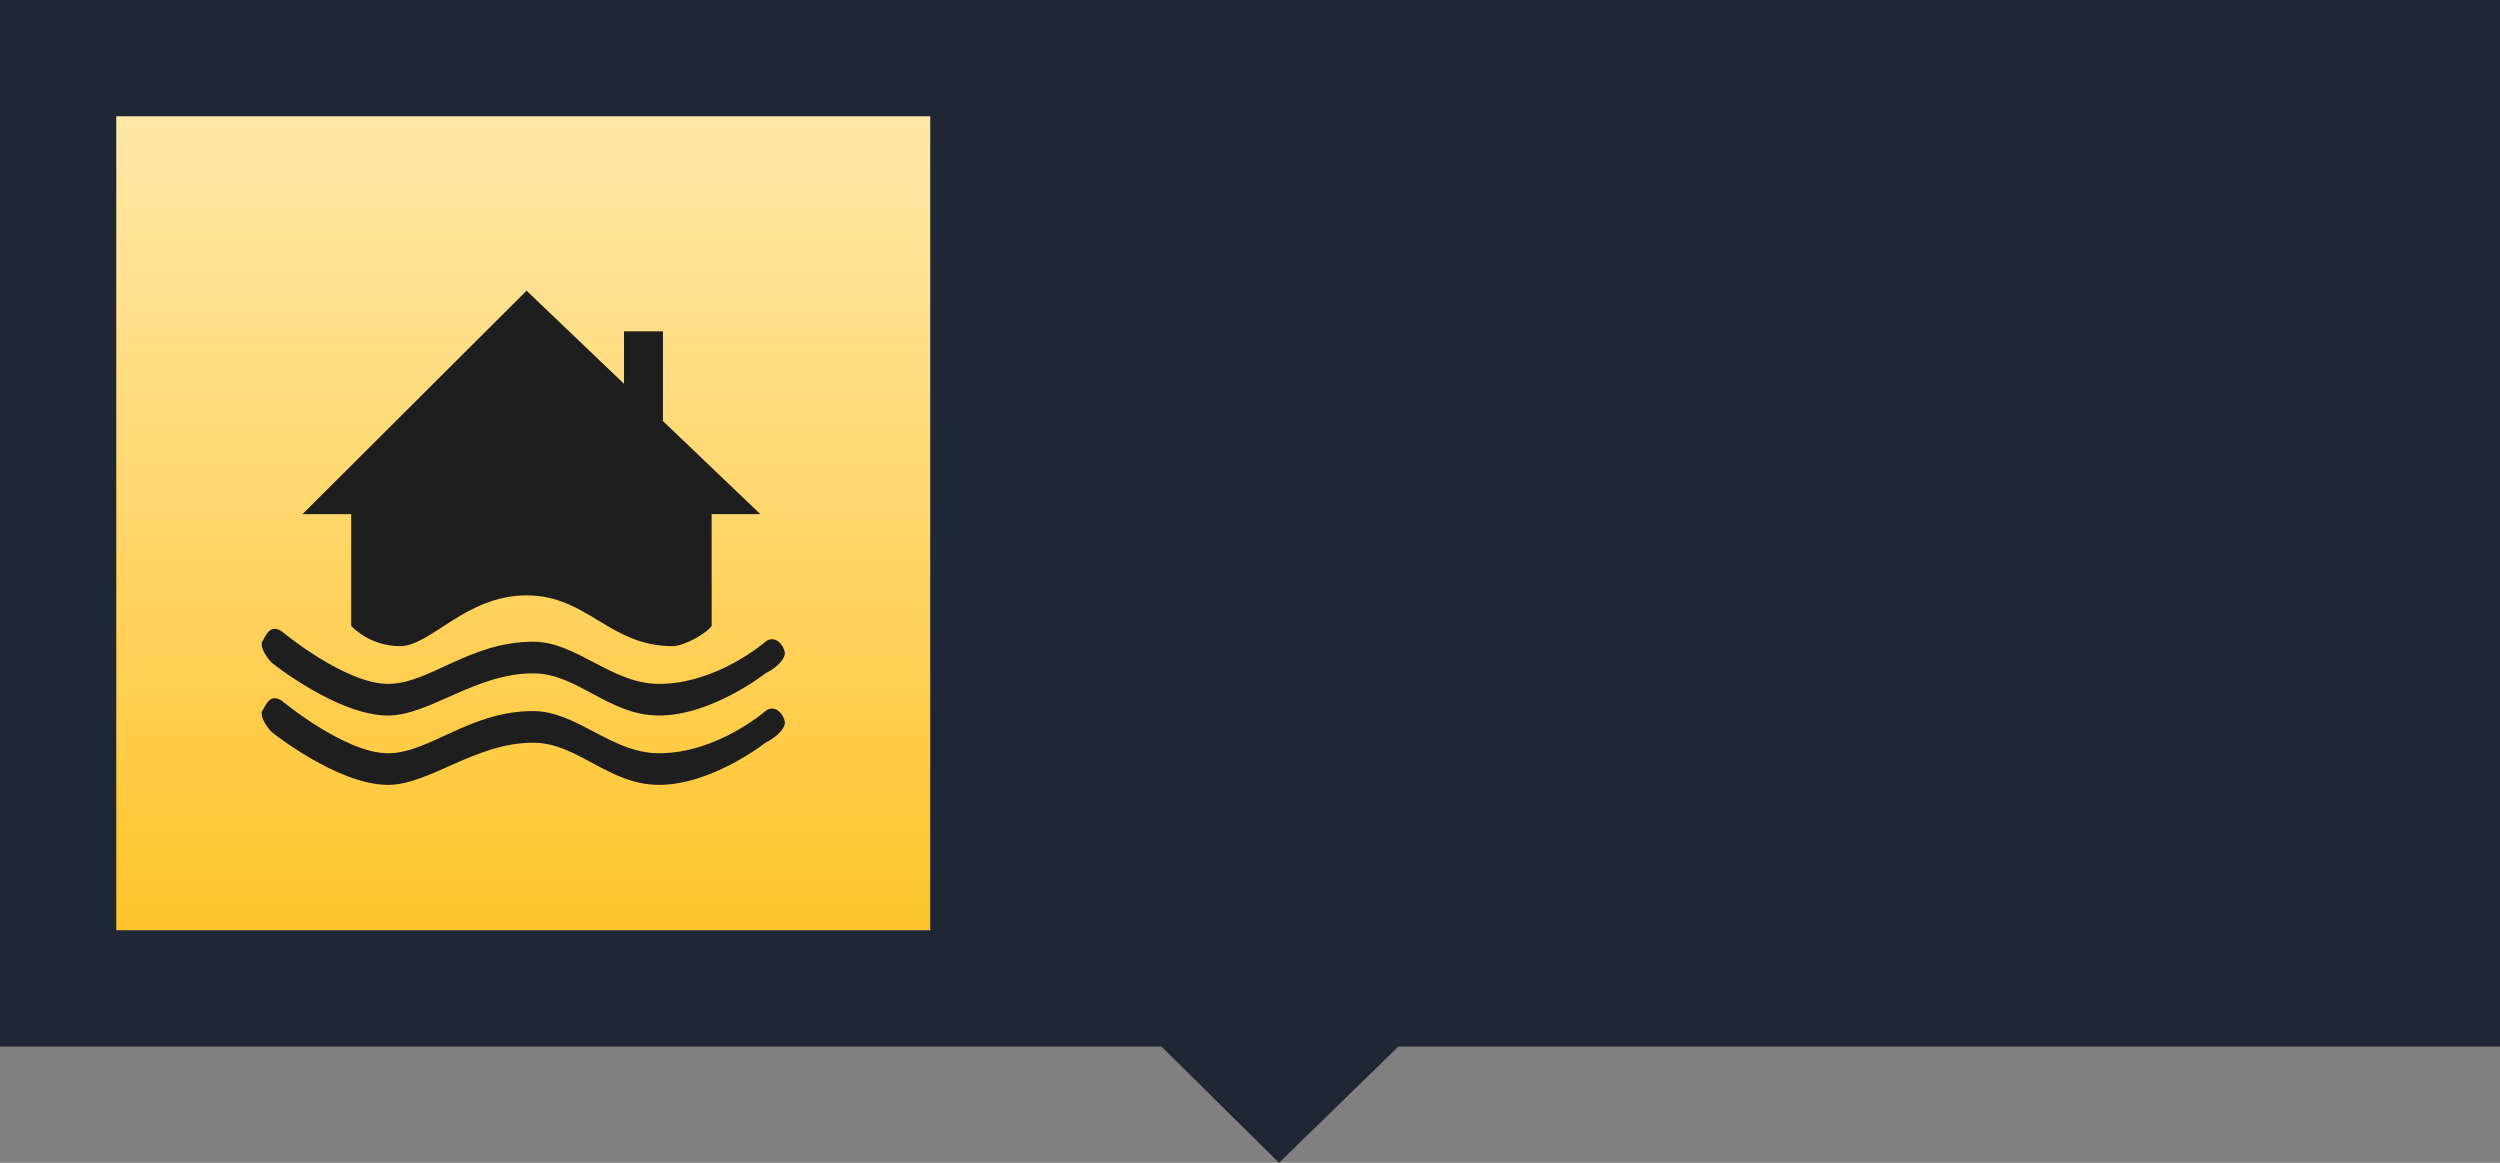 <?xml version="1.0" encoding="UTF-8"?>
<svg width="86px" height="40px" viewBox="0 0 86 40" version="1.1" xmlns="http://www.w3.org/2000/svg" xmlns:xlink="http://www.w3.org/1999/xlink">
    <rect x="0" y="0" width="86" height="40" fill="#808080" stroke="none"/>
    <title>易涝点</title>
    <defs>
        <linearGradient x1="53.83%" y1="103.83%" x2="53.83%" y2="-3.83%" id="linearGradient-1">
            <stop stop-color="#FFC326" offset="0%"></stop>
            <stop stop-color="#FFE9AE" offset="100%"></stop>
        </linearGradient>
    </defs>
    <g id="页面-1" stroke="none" stroke-width="1" fill="none" fill-rule="evenodd">
        <g id="第一部分图标" transform="translate(-414, -264)">
            <g id="易涝点" transform="translate(414, 264)">
                <polygon id="矩形" fill-opacity="0.84" fill="#0E1726" points="0 -7.82360288e-14 86 -1.86870311e-12 86 36 48.106 36 44 40 39.951 36 0 36"></polygon>
                <g id="编组-44" transform="translate(4, 4)">
                    <polygon id="矩形" fill="url(#linearGradient-1)" fill-rule="nonzero" points="0 2.19618562e-14 28 2.19618562e-14 28 28 0 28"></polygon>
                    <g id="编组-68" transform="translate(4, 4)">
                        <rect id="矩形" x="0" y="0" width="20" height="20"></rect>
                        <path d="M18.331,15.163 C18.331,15.163 16.493,16.614 14.669,16.614 C12.933,16.614 11.869,15.163 10.341,15.163 C8.352,15.163 6.769,16.614 5.347,16.614 C3.613,16.614 1.352,14.801 1.352,14.801 C1.107,14.558 0.943,14.206 1.019,14.075 C1.167,13.822 1.295,13.471 1.685,13.713 C1.685,13.713 3.862,15.526 5.347,15.526 C6.772,15.526 8.147,14.075 10.341,14.075 C11.847,14.075 13.033,15.526 14.669,15.526 C16.671,15.526 18.331,14.075 18.331,14.075 C18.636,13.833 18.939,14.144 18.997,14.438 C19.031,14.613 18.782,14.944 18.331,15.163 L18.331,15.163 Z M16.481,13.529 C16.316,13.788 15.531,14.228 15.14,14.228 C12.962,14.228 12.209,12.481 10.114,12.481 C8.019,12.481 6.819,14.228 5.757,14.228 C4.696,14.228 4.081,13.529 4.081,13.529 L4.081,9.686 L2.406,9.686 L10.114,2 L13.466,5.203 L13.466,3.398 L14.805,3.398 L14.805,6.484 L18.156,9.686 L16.48,9.686 L16.481,13.529 Z M1.685,16.099 C1.685,16.099 3.862,17.912 5.347,17.912 C6.772,17.912 8.147,16.461 10.341,16.461 C11.847,16.461 13.033,17.912 14.669,17.912 C16.671,17.912 18.331,16.461 18.331,16.461 C18.636,16.219 18.939,16.53 18.997,16.824 C19.032,17 18.782,17.331 18.331,17.549 C18.331,17.549 16.493,19 14.669,19 C12.933,19 11.869,17.549 10.341,17.549 C8.352,17.549 6.769,19 5.347,19 C3.613,19 1.352,17.187 1.352,17.187 C1.107,16.944 0.943,16.592 1.019,16.461 C1.167,16.208 1.295,15.857 1.684,16.099 L1.685,16.099 Z" id="形状" fill="#1E1E1E" fill-rule="nonzero"></path>
                    </g>
                </g>
            </g>
        </g>
    </g>
</svg>